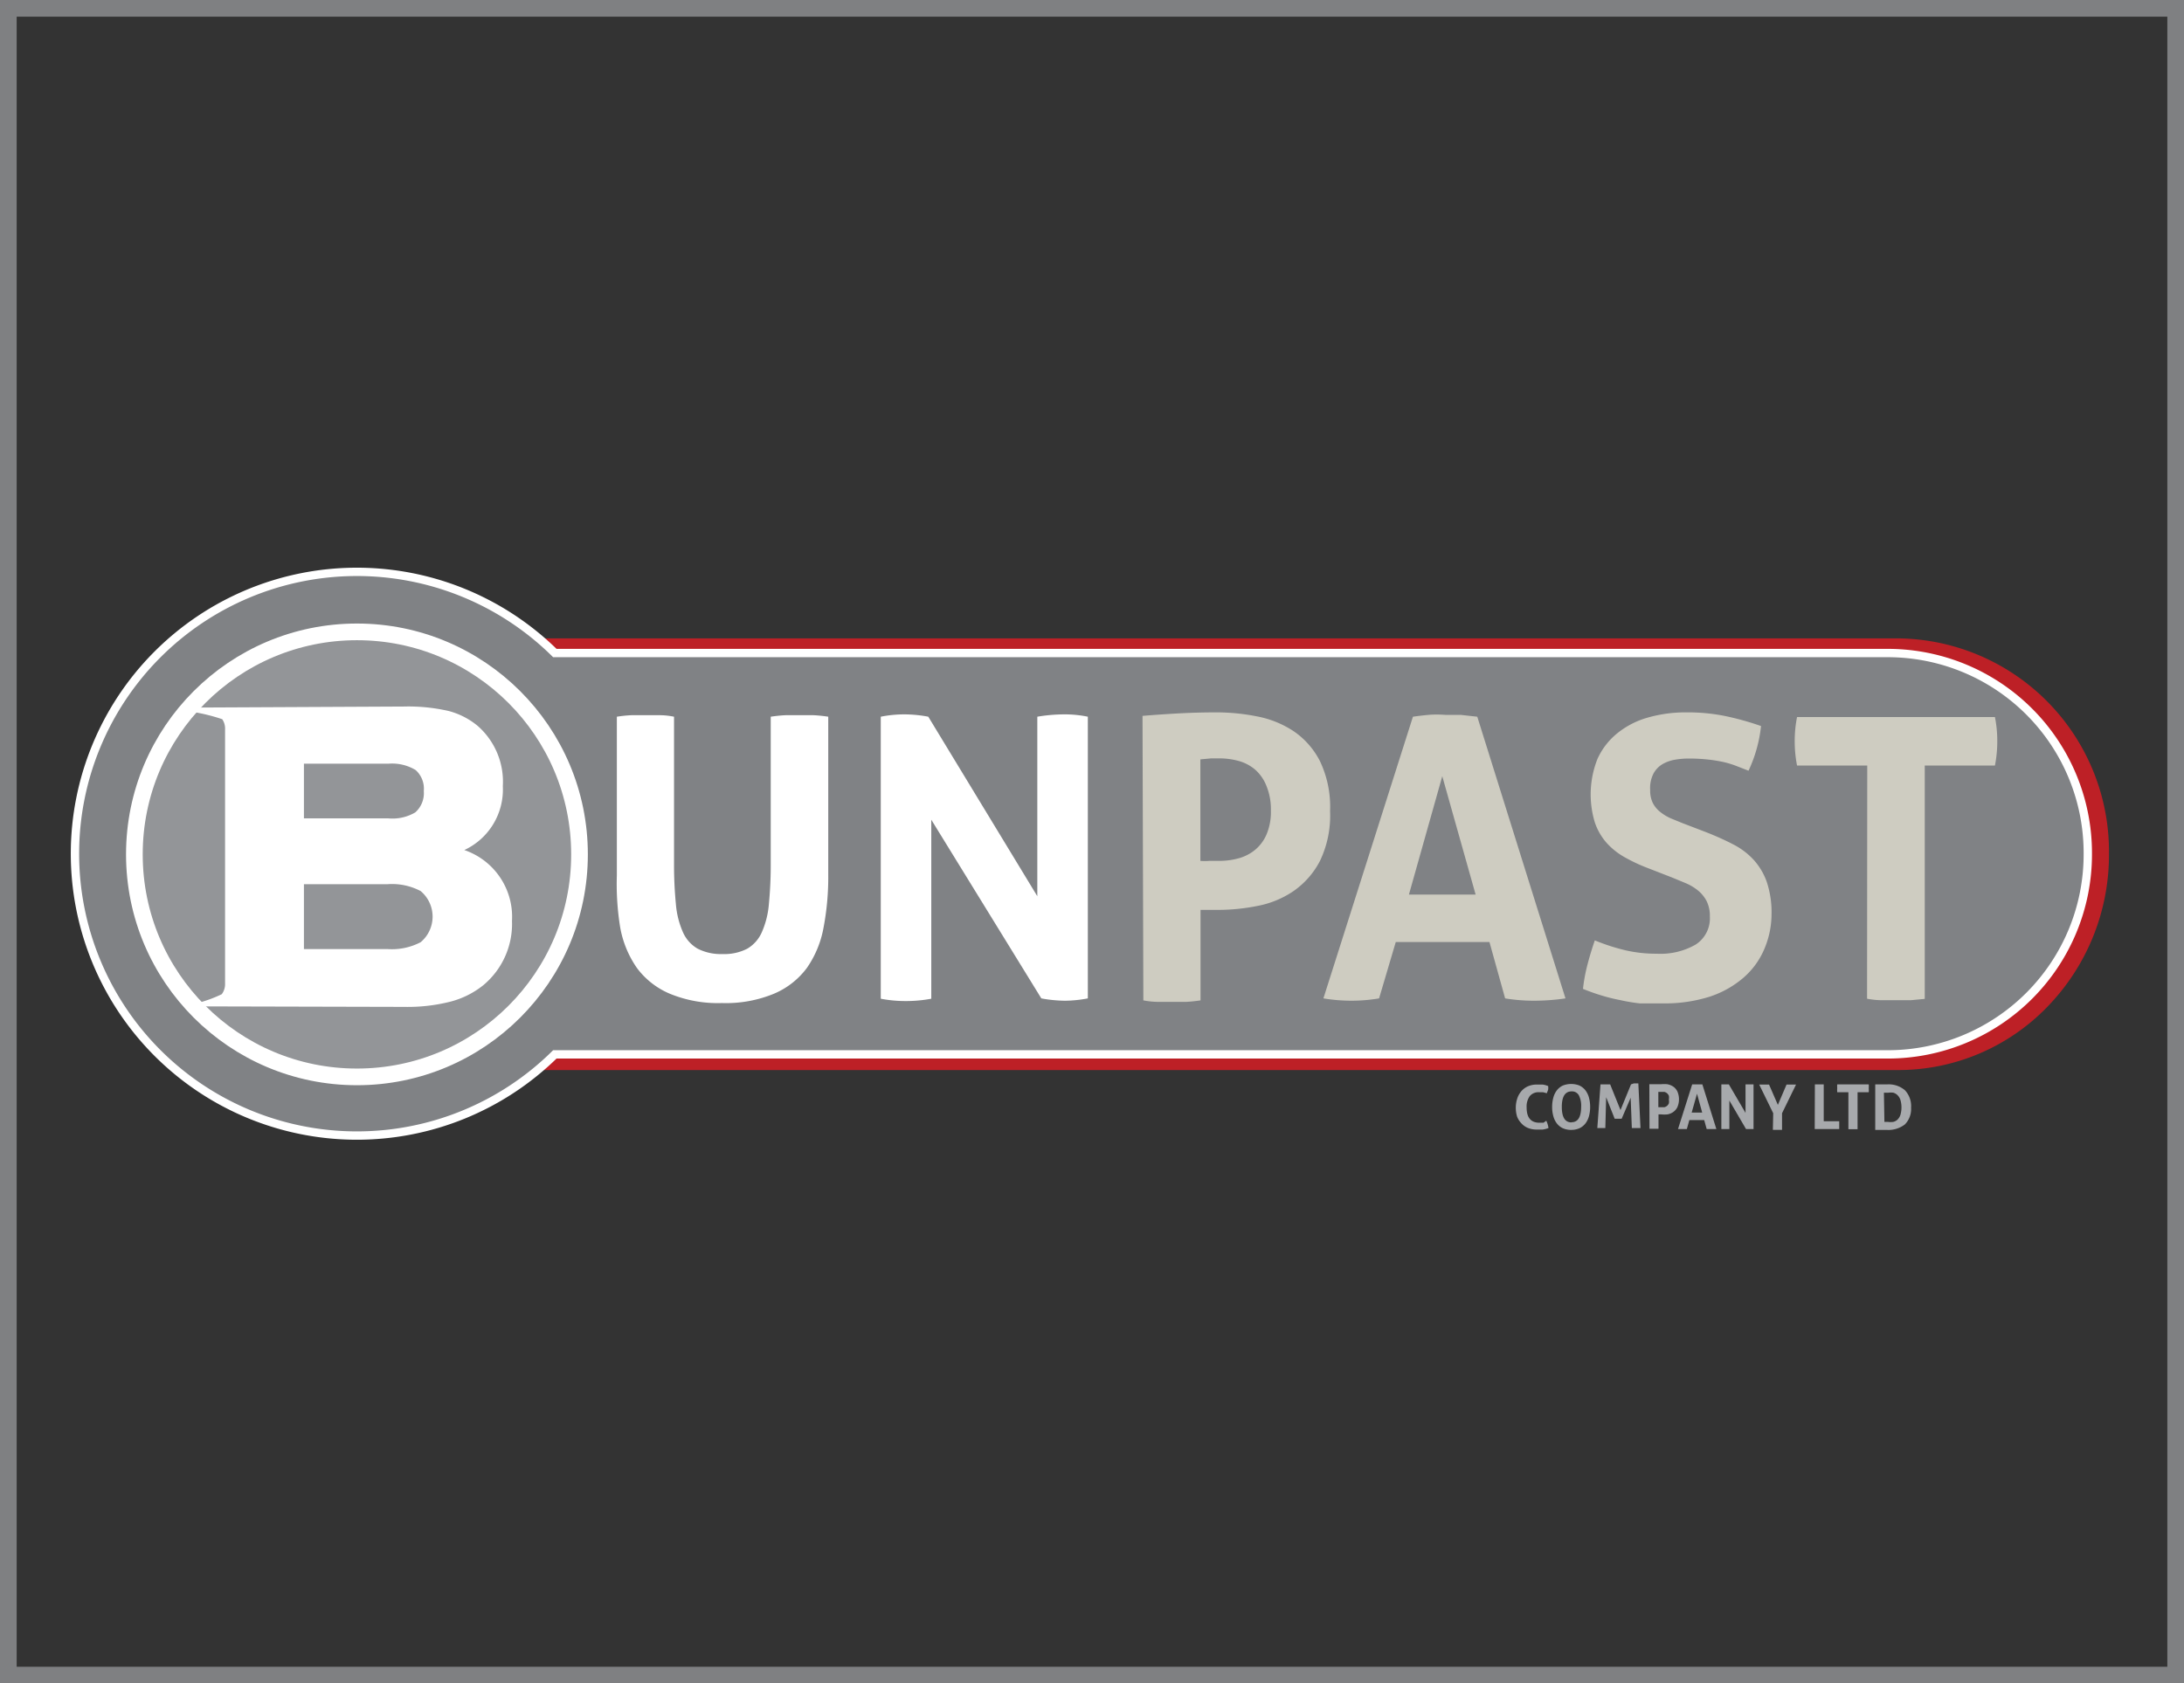 <svg xmlns="http://www.w3.org/2000/svg" viewBox="0 0 131 101"><rect x="0" y="0" width="131" height="101" fill="#333333" stroke="none"/><defs><style>.cls-1{fill:none;stroke:#a7a9ac;opacity:0.66;}.cls-1,.cls-3,.cls-4{stroke-miterlimit:10;}.cls-2{fill:#bd2026;}.cls-3{fill:#808285;stroke-width:0.5px;}.cls-3,.cls-4{stroke:#fff;}.cls-4{fill:#939598;}.cls-5{fill:#fff;}.cls-6{fill:#ceccc1;}.cls-7{fill:#a7a9ac;}</style></defs><title>brand-img-01</title><g id="Layer_2" data-name="Layer 2"><g id="Layer_1-2" data-name="Layer 1"><rect class="cls-1" x="0.5" y="0.5" width="130" height="100"/><path class="cls-2" d="M113.87,38.3H30.07L29.78,38V64.49l.29-.29h83.8a12.43,12.43,0,0,0,8.93-3.79,13.08,13.08,0,0,0,3.7-9.16A12.79,12.79,0,0,0,113.87,38.3Z"/><path class="cls-3" d="M125.23,51.26a12,12,0,0,1-12,12H33.28a16.91,16.91,0,1,1,0-24.08h79.91A12,12,0,0,1,125.23,51.26Z"/><circle class="cls-4" cx="21.41" cy="51.26" r="13.35"/><path class="cls-5" d="M27.85,51a4.23,4.23,0,0,1,2.86,4.25A4.78,4.78,0,0,1,29,59.1a5.24,5.24,0,0,1-2,1,10.44,10.44,0,0,1-2.76.31L12,60.38l-.23-.18a7.89,7.89,0,0,0,1.53-.55A1,1,0,0,0,13.5,59V43.77a1,1,0,0,0-.17-.62,11,11,0,0,0-1.72-.43l.35-.27,12.26-.06a10.87,10.87,0,0,1,2.66.26,4.5,4.5,0,0,1,1.77.9,4.45,4.45,0,0,1,1.51,3.62A4,4,0,0,1,27.85,51ZM18.23,49.1h5.07a2.68,2.68,0,0,0,1.61-.36,1.54,1.54,0,0,0,.51-1.28,1.5,1.5,0,0,0-.49-1.26,2.73,2.73,0,0,0-1.64-.38H18.23Zm0,7.84h5a3.72,3.72,0,0,0,2-.41,2,2,0,0,0,0-3.07,3.69,3.69,0,0,0-2-.41h-5Z"/><path class="cls-5" d="M37,43q.45-.07.87-.09l.87,0,.82,0q.42,0,.87.09v8.77a24.27,24.27,0,0,0,.11,2.46,5.23,5.23,0,0,0,.42,1.69,2.12,2.12,0,0,0,.89,1,3.07,3.07,0,0,0,1.49.32,3,3,0,0,0,1.48-.32,2.14,2.14,0,0,0,.88-1,5.24,5.24,0,0,0,.42-1.69,24.43,24.43,0,0,0,.11-2.46V43q.47-.07.89-.09l.82,0,.86,0a8.82,8.82,0,0,1,.88.09v9.5a16.13,16.13,0,0,1-.28,3.14,6.14,6.14,0,0,1-1,2.43,4.76,4.76,0,0,1-2,1.56,7.56,7.56,0,0,1-3.1.55,7.56,7.56,0,0,1-3.1-.55,4.76,4.76,0,0,1-2-1.56,6.14,6.14,0,0,1-1-2.43A16.17,16.17,0,0,1,37,52.52Z"/><path class="cls-5" d="M52.83,43a7.28,7.28,0,0,1,1.39-.14,7.89,7.89,0,0,1,1.46.14l6.54,10.77V43a9.84,9.84,0,0,1,1.62-.14,6.93,6.93,0,0,1,1.41.14v16.9a7.49,7.49,0,0,1-1.36.14,8.08,8.08,0,0,1-1.43-.14L55.86,49.18V59.92a8.3,8.3,0,0,1-1.53.14,7.92,7.92,0,0,1-1.5-.14Z"/><path class="cls-6" d="M68.53,42.95q1.08-.09,2.19-.15T73,42.74a12.5,12.5,0,0,1,2.39.24,6,6,0,0,1,2.19.88,4.82,4.82,0,0,1,1.59,1.8,6.36,6.36,0,0,1,.61,3,6.29,6.29,0,0,1-.61,3,5,5,0,0,1-1.58,1.8,5.73,5.73,0,0,1-2.15.89,12,12,0,0,1-2.34.24h-.58l-.51,0v5.43a8.67,8.67,0,0,1-.87.09l-.82,0-.82,0q-.45,0-.92-.09ZM72,51.65a3.24,3.24,0,0,0,.53,0h.6a4.4,4.4,0,0,0,1.15-.15,2.68,2.68,0,0,0,1-.51,2.46,2.46,0,0,0,.69-.93,3.46,3.46,0,0,0,.26-1.42,3.7,3.7,0,0,0-.26-1.47,2.54,2.54,0,0,0-.69-1,2.6,2.6,0,0,0-1-.52,4.4,4.4,0,0,0-1.15-.15h-.48l-.65.06Z"/><path class="cls-6" d="M84.75,43q.49-.07.94-.11t1,0q.47,0,.92,0l1,.11,5.29,16.9a13,13,0,0,1-1.88.14,10.61,10.61,0,0,1-1.74-.14l-.94-3.38H83.72l-1,3.38a9.91,9.91,0,0,1-1.62.14,10.44,10.44,0,0,1-1.72-.14Zm3.76,10.67-2-7.1-2,7.1Z"/><path class="cls-6" d="M98.86,52.09a10.16,10.16,0,0,1-1.43-.67,4.24,4.24,0,0,1-1.08-.87,3.58,3.58,0,0,1-.69-1.21,5.77,5.77,0,0,1,.16-3.81A4.2,4.2,0,0,1,97,44a5.09,5.09,0,0,1,1.81-.94,8.25,8.25,0,0,1,2.37-.32,11.35,11.35,0,0,1,2.25.21,17.13,17.13,0,0,1,2.2.61,8.38,8.38,0,0,1-.75,2.68l-.72-.28a5.66,5.66,0,0,0-.78-.24,8.65,8.65,0,0,0-.93-.15,10.65,10.65,0,0,0-1.17-.06,4.8,4.8,0,0,0-.81.07,2.24,2.24,0,0,0-.74.26,1.47,1.47,0,0,0-.54.55,1.89,1.89,0,0,0-.21,1,1.7,1.7,0,0,0,.16.79,1.66,1.66,0,0,0,.45.54,2.84,2.84,0,0,0,.63.38l.71.29,1.41.54q.89.35,1.62.73a4.37,4.37,0,0,1,1.23.93,3.91,3.91,0,0,1,.79,1.34,5.81,5.81,0,0,1,.28,1.94A5.36,5.36,0,0,1,105.8,57a4.69,4.69,0,0,1-1.26,1.69,5.93,5.93,0,0,1-2,1.11,8.9,8.9,0,0,1-2.79.4q-.78,0-1.39,0A10.69,10.69,0,0,1,97.17,60a10.38,10.38,0,0,1-1.09-.27q-.54-.16-1.13-.4a10.11,10.11,0,0,1,.26-1.42q.19-.74.45-1.49a12.28,12.28,0,0,0,1.86.6,8.25,8.25,0,0,0,1.86.2,4.23,4.23,0,0,0,2.33-.55,1.87,1.87,0,0,0,.85-1.68,2,2,0,0,0-.2-.94,2.07,2.07,0,0,0-.52-.63,3.11,3.11,0,0,0-.72-.43l-.82-.34Z"/><path class="cls-6" d="M112,45.93h-4.21a7.55,7.55,0,0,1-.14-1.48,7.32,7.32,0,0,1,.14-1.43h11.87a7.32,7.32,0,0,1,.14,1.43,7.55,7.55,0,0,1-.14,1.48h-4.21v14l-.85.08q-.42,0-.82,0l-.86,0q-.46,0-.93-.09Z"/><path class="cls-7" d="M92.75,67.24a1.54,1.54,0,0,1,.13.44,1.74,1.74,0,0,1-.35.09l-.33,0a1.4,1.4,0,0,1-.56-.1,1.1,1.1,0,0,1-.4-.29A1.22,1.22,0,0,1,91,67a1.78,1.78,0,0,1-.08-.55,1.72,1.72,0,0,1,.09-.55,1.29,1.29,0,0,1,.25-.44,1.12,1.12,0,0,1,.4-.29,1.33,1.33,0,0,1,.54-.1l.33,0a1.4,1.4,0,0,1,.33.09.83.83,0,0,1,0,.22l-.08.21-.23-.06-.24,0a.68.68,0,0,0-.55.23,1.07,1.07,0,0,0-.19.69q0,.91.77.91l.24,0Z"/><path class="cls-7" d="M94.26,67.79a1.22,1.22,0,0,1-.52-.1,1,1,0,0,1-.36-.29,1.25,1.25,0,0,1-.21-.44,2,2,0,0,1-.07-.55,2.09,2.09,0,0,1,.07-.55,1.27,1.27,0,0,1,.21-.44,1,1,0,0,1,.36-.29,1.36,1.36,0,0,1,1,0,1,1,0,0,1,.36.29,1.27,1.27,0,0,1,.21.44,2.13,2.13,0,0,1,.07.55,2.08,2.08,0,0,1-.07.55,1.25,1.25,0,0,1-.21.44,1,1,0,0,1-.36.29A1.21,1.21,0,0,1,94.26,67.79Zm0-.46q.58,0,.58-.93a1.36,1.36,0,0,0-.14-.69.47.47,0,0,0-.43-.23q-.59,0-.59.93T94.26,67.34Z"/><path class="cls-7" d="M96,65.06l.29,0,.29,0,.62,1.54.63-1.54L98,65l.27,0,.13,2.68-.27,0-.25,0-.07-1.82-.54,1.26h-.42l-.51-1.29-.05,1.85-.23,0-.25,0Z"/><path class="cls-7" d="M98.93,65.05l.35,0h.35a2,2,0,0,1,.38,0,1,1,0,0,1,.35.14.76.76,0,0,1,.25.29,1.2,1.2,0,0,1,0,.95.78.78,0,0,1-.25.29.91.91,0,0,1-.34.14,2,2,0,0,1-.37,0h-.17v.86h-.54Zm.54,1.38h.18l.18,0a.42.42,0,0,0,.16-.08.39.39,0,0,0,.11-.15.55.55,0,0,0,0-.23.59.59,0,0,0,0-.23.41.41,0,0,0-.11-.15.43.43,0,0,0-.16-.08l-.18,0h-.18Z"/><path class="cls-7" d="M101.5,65.06l.15,0h.3l.16,0,.84,2.68-.3,0-.28,0-.15-.54h-.89l-.15.54-.26,0-.27,0Zm.6,1.69-.31-1.13-.32,1.13Z"/><path class="cls-7" d="M103.25,65.06l.22,0,.23,0,1,1.71V65.06l.26,0,.22,0v2.68l-.22,0-.23,0-1-1.71v1.71l-.24,0-.24,0Z"/><path class="cls-7" d="M106.36,66.79l-.84-1.72.31,0,.28,0,.53,1.22.52-1.22.28,0,.29,0-.84,1.72v1h-.55Z"/><path class="cls-7" d="M108.86,65.06l.26,0,.27,0v2.21h.93s0,.08,0,.12,0,.08,0,.11,0,.08,0,.12,0,.08,0,.12h-1.47Z"/><path class="cls-7" d="M110.87,65.53h-.67a1.23,1.23,0,0,1,0-.24,1.17,1.17,0,0,1,0-.23h1.89a1.18,1.18,0,0,1,0,.23,1.23,1.23,0,0,1,0,.24h-.67v2.22h-.55Z"/><path class="cls-7" d="M112.48,65.06l.33,0h.38a1.5,1.5,0,0,1,1.07.35,1.39,1.39,0,0,1,.37,1.05,1.32,1.32,0,0,1-.37,1,1.62,1.62,0,0,1-1.11.33h-.35l-.32,0Zm.55,2.25h.21a1.22,1.22,0,0,0,.32,0,.58.58,0,0,0,.26-.14.72.72,0,0,0,.17-.28,1.62,1.62,0,0,0,0-.9.71.71,0,0,0-.17-.28.6.6,0,0,0-.25-.15,1,1,0,0,0-.3,0H113Z"/></g></g></svg>
